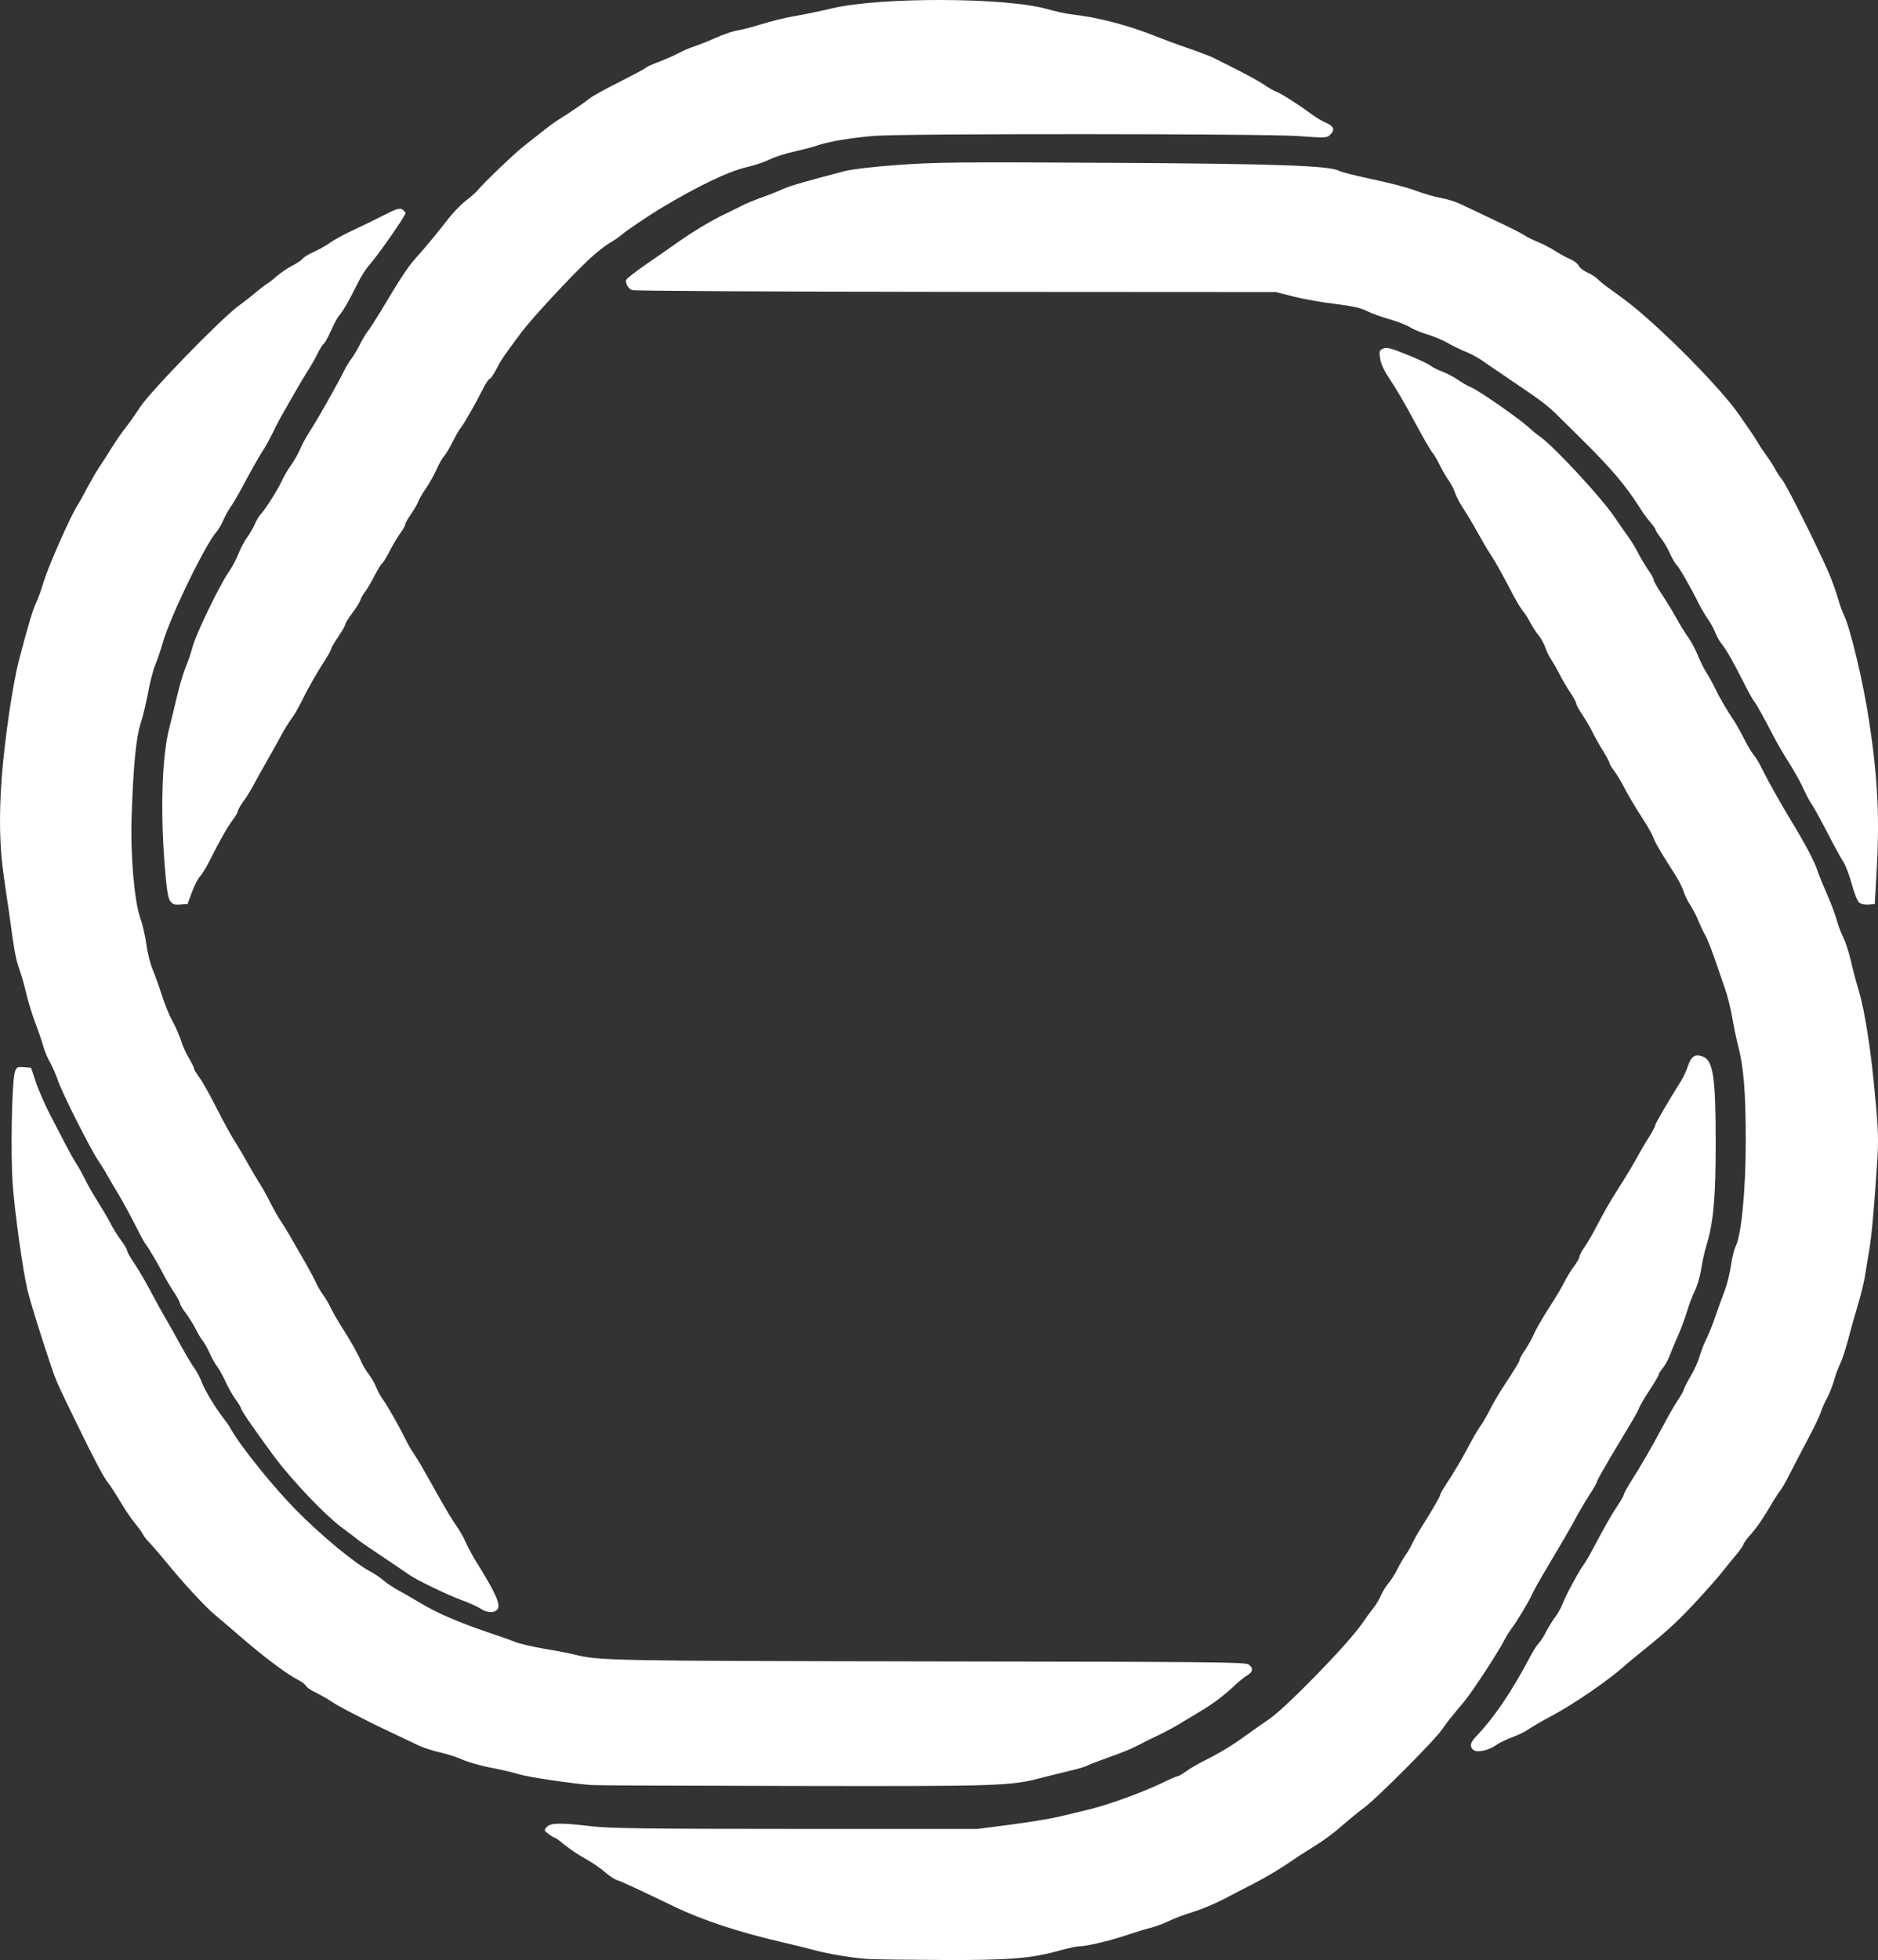 <svg width="162" height="169" viewBox="0 0 162 169" fill="none" xmlns="http://www.w3.org/2000/svg">
<rect x="0" y="0" width="162" height="169" fill="#333333" stroke="none"/>
<path d="M75.026 168.921C73.75 168.861 71.426 168.483 70.089 168.105C69.512 167.954 68.312 167.652 67.431 167.456C63.709 166.594 60.549 165.552 58.089 164.358C55.263 162.999 53.638 162.243 53.304 162.137C53.091 162.092 52.681 161.82 52.362 161.563C51.724 161.019 51.101 160.596 50.053 160.007C49.658 159.781 49.02 159.327 48.64 159.025C48.276 158.708 47.911 158.451 47.85 158.451C47.774 158.451 47.547 158.3 47.319 158.134C46.924 157.832 46.924 157.801 47.167 157.529C47.486 157.167 48.382 157.152 51.025 157.469C52.59 157.65 55.719 157.696 68.631 157.696H84.337L87.239 157.318C88.834 157.106 90.687 156.804 91.355 156.638C92.024 156.487 93.193 156.2 93.938 156.019C95.624 155.611 98.54 154.553 100.166 153.767C100.849 153.435 101.472 153.163 101.548 153.163C101.639 153.163 101.989 152.967 102.308 152.74C102.627 152.498 103.31 152.105 103.811 151.849C105.209 151.154 106.287 150.504 107.533 149.597C108.156 149.144 109.022 148.54 109.447 148.253C110.89 147.286 116.313 141.726 117.483 140.004C117.726 139.641 118.151 139.067 118.409 138.734C118.683 138.402 119.002 137.858 119.138 137.526C119.29 137.193 119.564 136.755 119.746 136.544C119.943 136.332 120.293 135.788 120.521 135.335C120.749 134.882 121.083 134.308 121.265 134.051C121.447 133.809 121.675 133.401 121.797 133.144C121.903 132.903 122.237 132.283 122.556 131.785C123.635 130.062 124.242 129.02 124.242 128.869C124.242 128.778 124.561 128.249 124.941 127.675C125.321 127.116 126.02 125.938 126.491 125.061C126.946 124.185 127.478 123.279 127.66 123.022C127.842 122.78 128.207 122.161 128.465 121.662C128.708 121.163 129.149 120.408 129.422 119.97C130.835 117.809 131.078 117.401 131.078 117.25C131.078 117.16 131.306 116.752 131.579 116.359C131.853 115.951 132.202 115.332 132.339 114.984C132.476 114.652 133.038 113.67 133.584 112.824C134.131 111.977 134.739 110.965 134.921 110.588C135.119 110.195 135.483 109.575 135.757 109.213C136.03 108.85 136.243 108.472 136.243 108.367C136.243 108.261 136.425 107.913 136.638 107.596C136.866 107.279 137.306 106.538 137.61 105.949C138.369 104.514 138.931 103.517 139.509 102.625C140.299 101.386 140.982 100.253 141.407 99.453C141.635 99.045 142.03 98.365 142.304 97.957C142.562 97.534 142.775 97.126 142.775 97.035C142.775 96.899 143.975 94.844 145.023 93.183C145.205 92.896 145.463 92.337 145.6 91.929C145.889 91.083 146.208 90.856 146.846 91.083C147.787 91.4 148 92.82 148 98.622C148 103.32 147.803 105.436 147.18 107.46C147.028 107.959 146.83 108.865 146.739 109.469C146.648 110.074 146.405 110.89 146.208 111.283C146.01 111.675 145.691 112.506 145.509 113.126C145.311 113.745 144.977 114.667 144.749 115.165C144.521 115.664 144.218 116.404 144.066 116.797C143.929 117.19 143.64 117.719 143.443 117.945C143.245 118.187 143.078 118.444 143.078 118.535C143.078 118.61 142.729 119.214 142.304 119.849C141.878 120.499 141.468 121.194 141.392 121.405C141.24 121.798 141.134 121.964 138.992 125.53C138.324 126.663 137.762 127.66 137.762 127.736C137.762 127.826 137.488 128.31 137.154 128.823C136.82 129.337 136.334 130.153 136.076 130.621C135.498 131.709 134.602 133.235 133.417 135.229C132.901 136.075 132.339 137.073 132.172 137.45C131.822 138.206 130.805 139.883 130.349 140.472C130.197 140.683 129.939 141.091 129.787 141.378C129.27 142.406 127.053 145.805 126.308 146.712C126.05 147.014 125.594 147.558 125.306 147.92C125.002 148.268 124.592 148.827 124.364 149.159C123.832 149.975 118.759 155.067 117.711 155.837C117.255 156.17 116.389 156.88 115.781 157.408C115.189 157.937 114.141 158.723 113.472 159.131C112.789 159.554 111.953 160.083 111.589 160.34C110.495 161.095 109.325 161.805 108.065 162.455C107.396 162.787 106.652 163.18 106.394 163.316C105.163 163.996 103.705 164.63 102.672 164.932C102.049 165.129 101.214 165.446 100.819 165.643C100.424 165.839 99.695 166.111 99.224 166.232C98.738 166.353 97.766 166.655 97.052 166.897C95.654 167.365 93.71 167.818 93.102 167.818C92.89 167.818 92.1 167.984 91.355 168.196C88.986 168.861 87.026 169.027 81.254 168.997C78.368 168.982 75.573 168.951 75.026 168.921Z" fill="white"/>
<path d="M51.053 153.917C49.276 153.782 45.603 153.241 44.707 152.97C44.17 152.805 43.065 152.55 42.244 152.4C41.423 152.234 40.377 151.934 39.93 151.739C39.482 151.528 38.601 151.243 37.989 151.108C37.377 150.973 36.54 150.702 36.122 150.507C34.137 149.576 32.031 148.569 31.494 148.284C31.165 148.119 30.494 147.773 30.001 147.518C29.508 147.263 28.836 146.887 28.508 146.662C28.179 146.436 27.582 146.106 27.194 145.911C26.791 145.73 26.433 145.475 26.388 145.355C26.343 145.25 26.029 145.009 25.686 144.829C24.701 144.333 22.64 142.771 20.55 140.954C19.833 140.338 18.893 139.527 18.46 139.166C17.654 138.49 15.787 136.477 14.175 134.495C13.682 133.894 13.1 133.233 12.891 133.008C12.667 132.797 12.413 132.467 12.323 132.287C12.234 132.106 11.905 131.656 11.592 131.28C11.293 130.92 10.741 130.094 10.367 129.463C9.994 128.832 9.531 128.111 9.322 127.855C8.934 127.36 8.217 126.023 6.665 122.838C5.007 119.444 4.858 119.113 4.47 117.972C3.709 115.764 2.589 112.174 2.38 111.272C1.977 109.62 1.275 104.558 1.096 102.125C0.902 99.451 1.021 93.172 1.29 92.421C1.424 92.001 1.499 91.971 2.066 92.016L2.678 92.061L3.081 93.262C3.29 93.923 3.828 95.14 4.246 95.966C4.679 96.792 5.306 98.009 5.649 98.67C5.993 99.331 6.411 100.082 6.575 100.322C6.754 100.577 7.068 101.148 7.292 101.599C7.501 102.05 7.994 102.906 8.352 103.477C8.725 104.062 9.233 104.919 9.487 105.399C9.725 105.88 10.158 106.571 10.442 106.946C10.726 107.322 10.965 107.727 10.965 107.833C10.965 107.953 11.263 108.463 11.622 108.989C11.98 109.515 12.622 110.626 13.055 111.453C13.488 112.264 14.025 113.24 14.249 113.616C14.473 113.991 15.041 114.998 15.518 115.869C15.996 116.74 16.549 117.671 16.758 117.957C16.967 118.227 17.25 118.783 17.4 119.173C17.668 119.879 18.654 121.517 19.355 122.388C19.55 122.628 19.803 123.004 19.923 123.229C20.759 124.716 23.491 128.111 25.477 130.139C27.687 132.392 30.643 134.84 32.002 135.531C32.33 135.711 32.823 136.042 33.092 136.282C33.36 136.508 33.928 136.883 34.331 137.108C34.749 137.334 35.645 137.844 36.346 138.265C37.705 139.091 39.646 139.917 42.169 140.773C43.035 141.059 44.05 141.419 44.438 141.57C44.827 141.735 45.961 141.99 46.977 142.17C47.992 142.336 49.186 142.561 49.634 142.681C51.724 143.192 52.815 143.207 80.167 143.252C103.951 143.282 107.385 143.312 107.684 143.507C108.131 143.808 108.102 144.138 107.609 144.439C107.37 144.574 106.877 144.979 106.489 145.34C105.563 146.211 104.683 146.872 103.608 147.518C103.115 147.818 102.338 148.284 101.891 148.554C101.443 148.84 100.562 149.305 99.95 149.606C99.337 149.891 98.457 150.327 98.009 150.567C97.561 150.807 96.501 151.228 95.665 151.513C94.843 151.814 93.992 152.129 93.798 152.234C93.619 152.34 92.947 152.535 92.335 152.67C91.723 152.82 90.678 153.076 90.021 153.241C87.169 154.007 86.497 154.022 68.521 153.992C59.324 153.977 51.471 153.947 51.053 153.917Z" fill="white"/>
<path d="M127.052 150.847C126.764 150.556 126.84 150.236 127.31 149.747C128.934 148.036 130.376 145.913 132.045 142.751C132.258 142.339 132.577 141.85 132.744 141.667C132.926 141.484 133.214 141.025 133.396 140.643C133.593 140.277 133.927 139.727 134.155 139.422C134.383 139.131 134.656 138.643 134.762 138.352C135.035 137.634 136.097 135.634 136.522 135.038C136.72 134.778 137.114 134.121 137.387 133.587C138.45 131.586 139.042 130.547 139.558 129.784C139.846 129.356 140.074 128.943 140.074 128.867C140.074 128.791 140.301 128.363 140.574 127.92C141.5 126.484 142.608 124.56 143.428 123.002C143.868 122.162 144.46 121.138 144.733 120.726C145.006 120.329 145.234 119.916 145.234 119.84C145.234 119.764 145.507 119.229 145.825 118.679C146.159 118.114 146.508 117.35 146.599 116.969C146.706 116.602 146.948 115.945 147.161 115.517C147.373 115.105 147.738 114.204 147.965 113.532C148.193 112.86 148.557 111.852 148.77 111.302C148.982 110.752 149.225 109.774 149.316 109.118C149.407 108.476 149.589 107.743 149.711 107.483C150.211 106.521 150.591 102.657 150.591 98.41C150.591 94.21 150.424 92.041 149.923 90.117C149.756 89.475 149.528 88.36 149.407 87.642C149.286 86.924 149.012 85.825 148.785 85.198C148.572 84.572 148.163 83.396 147.889 82.602C147.616 81.807 147.252 80.906 147.085 80.616C146.918 80.326 146.66 79.776 146.508 79.394C146.357 79.012 146.053 78.432 145.841 78.096C145.613 77.76 145.34 77.21 145.234 76.874C145.127 76.538 144.824 75.927 144.551 75.499C143.367 73.651 142.805 72.719 142.654 72.292C142.563 72.047 142.244 71.451 141.956 70.993C140.969 69.451 140.392 68.473 140.028 67.755C139.831 67.358 139.482 66.808 139.269 66.503C139.042 66.213 138.86 65.907 138.86 65.846C138.86 65.769 138.617 65.296 138.313 64.792C137.995 64.303 137.585 63.555 137.387 63.158C137.19 62.745 136.796 62.073 136.507 61.645C136.219 61.218 135.976 60.79 135.976 60.683C135.976 60.576 135.733 60.118 135.43 59.675C135.126 59.217 134.716 58.514 134.504 58.087C134.292 57.674 133.988 57.14 133.836 56.91C133.669 56.681 133.442 56.223 133.32 55.872C133.199 55.521 132.926 55.017 132.713 54.772C132.501 54.513 132.182 54.024 132 53.672C131.833 53.336 131.56 52.909 131.393 52.725C131.241 52.542 130.892 51.992 130.619 51.473C129.42 49.197 129.086 48.601 128.646 47.914C128.373 47.517 127.857 46.631 127.477 45.944C127.098 45.256 126.536 44.309 126.218 43.836C125.914 43.362 125.58 42.721 125.489 42.431C125.398 42.14 125.155 41.697 124.973 41.438C124.791 41.193 124.442 40.598 124.214 40.139C123.987 39.681 123.714 39.193 123.592 39.07C123.395 38.841 122.833 37.864 121.377 35.175C120.967 34.427 120.299 33.312 119.889 32.701C119.404 31.983 119.115 31.372 119.055 30.914C118.948 30.288 118.979 30.211 119.313 30.059C119.601 29.921 119.95 29.997 121.407 30.593C122.363 30.975 123.258 31.403 123.395 31.525C123.532 31.647 124.017 31.892 124.457 32.059C124.913 32.243 125.489 32.548 125.762 32.747C126.036 32.945 126.552 33.251 126.916 33.404C127.644 33.724 130.998 36.061 131.878 36.856C132.167 37.13 132.577 37.467 132.789 37.604C133.942 38.383 138.025 42.767 139.239 44.538C139.664 45.149 140.21 45.959 140.483 46.325C140.757 46.692 141.151 47.349 141.364 47.792C141.591 48.219 141.971 48.846 142.213 49.197C142.456 49.533 142.654 49.9 142.654 50.007C142.654 50.114 142.972 50.663 143.352 51.244C143.731 51.809 144.293 52.725 144.596 53.275C144.885 53.825 145.355 54.574 145.628 54.955C145.901 55.337 146.266 56.025 146.448 56.483C146.63 56.941 146.964 57.628 147.206 58.01C147.449 58.392 147.783 59.003 147.965 59.385C148.269 60.057 149.012 61.309 149.62 62.211C149.786 62.47 150.166 63.142 150.469 63.738C150.758 64.319 151.137 64.93 151.289 65.113C151.441 65.281 151.744 65.769 151.941 66.182C152.488 67.297 153.55 69.191 154.506 70.764C155.644 72.628 156.54 74.308 156.768 75.041C156.874 75.377 157.253 76.309 157.602 77.103C157.951 77.897 158.331 78.905 158.437 79.318C158.543 79.745 158.801 80.402 158.998 80.815C159.196 81.212 159.499 82.128 159.666 82.877C159.833 83.61 160.137 84.755 160.349 85.443C160.865 87.169 161.411 90.651 161.76 94.607C162.034 97.479 162.049 98.334 161.927 100.259C161.639 104.551 161.457 106.506 161.229 107.88C161.108 108.644 160.926 109.667 160.85 110.172C160.759 110.676 160.501 111.745 160.258 112.539C160.015 113.333 159.636 114.677 159.423 115.517C159.196 116.358 158.892 117.289 158.74 117.579C158.589 117.885 158.346 118.526 158.209 119.031C158.057 119.535 157.784 120.222 157.602 120.558C157.405 120.894 157.177 121.429 157.071 121.765C156.965 122.085 156.434 123.2 155.872 124.239C155.326 125.278 154.628 126.606 154.339 127.187C154.051 127.767 153.702 128.363 153.58 128.5C153.459 128.653 153.186 129.066 152.973 129.417C152.108 130.899 151.653 131.571 151.046 132.273C150.682 132.686 150.393 133.083 150.393 133.159C150.393 133.235 150.135 133.602 149.832 133.984C149.513 134.35 148.921 135.084 148.496 135.618C148.087 136.138 146.994 137.36 146.083 138.337C144.535 139.971 143.807 140.643 141.379 142.599C140.893 142.996 140.271 143.5 140.013 143.744C138.647 144.951 135.703 146.967 133.776 147.99C132.941 148.433 132.061 148.953 131.803 149.136C131.56 149.319 130.938 149.609 130.452 149.793C129.951 149.976 129.374 150.251 129.162 150.404C128.358 150.969 127.371 151.167 127.052 150.847Z" fill="white"/>
<path d="M41.457 138.705C41.215 138.537 40.458 138.201 39.793 137.957C38.553 137.499 35.996 136.263 35.331 135.805C35.119 135.652 34.166 135.011 33.213 134.37C32.261 133.744 31.277 133.057 31.02 132.874C30.778 132.675 30.052 132.141 29.432 131.668C28.025 130.614 25.318 127.775 23.805 125.791C22.369 123.867 20.811 121.638 20.811 121.486C20.811 121.409 20.599 121.043 20.342 120.692C20.07 120.326 19.691 119.639 19.48 119.181C19.268 118.708 18.935 118.112 18.754 117.853C18.557 117.608 18.27 117.089 18.103 116.708C17.937 116.326 17.665 115.853 17.513 115.639C17.347 115.441 17.06 114.968 16.878 114.586C16.681 114.204 16.303 113.594 16.031 113.227C15.744 112.861 15.517 112.464 15.517 112.372C15.517 112.266 15.275 111.808 14.972 111.365C14.67 110.907 14.292 110.266 14.125 109.93C13.747 109.167 12.794 107.564 12.552 107.259C12.446 107.136 12.023 106.343 11.599 105.503C11.176 104.664 10.556 103.534 10.223 102.984C9.89 102.435 9.437 101.656 9.21 101.259C8.983 100.847 8.635 100.298 8.453 100.038C7.833 99.138 5.292 94.115 4.99 93.138C4.854 92.726 4.551 92.039 4.324 91.612C4.082 91.2 3.81 90.543 3.719 90.162C3.613 89.78 3.311 88.894 3.039 88.177C2.766 87.46 2.434 86.361 2.282 85.735C2.146 85.109 1.874 84.147 1.677 83.597C1.345 82.636 1.254 82.147 0.785 78.713C0.649 77.827 0.452 76.423 0.331 75.583C-0.047 72.988 -0.092 70.347 0.15 67.035C0.422 63.585 1.087 59.051 1.647 56.883C2.403 53.983 2.842 52.548 3.099 52.014C3.25 51.708 3.568 50.853 3.78 50.121C4.188 48.793 6.018 44.641 6.669 43.587C6.865 43.297 7.258 42.58 7.561 41.984C7.879 41.404 8.332 40.611 8.605 40.214C8.877 39.817 9.361 39.053 9.679 38.534C10.011 38 10.525 37.267 10.828 36.886C11.13 36.504 11.69 35.71 12.068 35.13C12.9 33.818 19.011 27.528 20.584 26.368C21.174 25.941 21.9 25.36 22.217 25.086C22.535 24.826 22.913 24.536 23.049 24.46C23.185 24.384 23.564 24.093 23.866 23.819C24.184 23.544 24.758 23.147 25.167 22.933C25.56 22.735 25.999 22.445 26.105 22.307C26.226 22.155 26.694 21.88 27.148 21.682C27.602 21.468 28.207 21.132 28.479 20.918C28.751 20.72 29.629 20.231 30.445 19.85C31.262 19.468 32.487 18.873 33.183 18.522C34.151 18.018 34.484 17.926 34.681 18.048C34.817 18.14 34.953 18.277 34.983 18.354C35.044 18.522 32.623 21.987 31.867 22.842C31.595 23.132 31.156 23.819 30.884 24.368C30.203 25.757 29.583 26.841 29.266 27.192C29.114 27.36 28.797 27.956 28.555 28.505C28.298 29.07 28.025 29.574 27.935 29.635C27.844 29.681 27.587 30.093 27.375 30.52C27.163 30.963 26.755 31.665 26.483 32.077C26.21 32.505 25.726 33.329 25.394 33.909C25.061 34.504 24.607 35.283 24.395 35.664C24.169 36.046 23.775 36.794 23.518 37.344C23.246 37.893 22.898 38.534 22.732 38.763C22.429 39.206 21.597 40.687 20.69 42.381C20.387 42.931 20.024 43.541 19.873 43.74C19.722 43.954 19.449 44.427 19.283 44.808C19.117 45.19 18.86 45.648 18.708 45.816C17.695 46.946 14.624 53.296 14.02 55.494C13.853 56.074 13.581 56.868 13.415 57.28C13.233 57.677 12.961 58.73 12.794 59.616C12.628 60.501 12.341 61.753 12.129 62.379C11.736 63.63 11.509 65.936 11.357 70.317C11.236 73.599 11.569 77.552 12.083 79.109C12.295 79.689 12.537 80.743 12.628 81.445C12.719 82.132 12.961 83.124 13.188 83.643C13.399 84.162 13.762 85.17 13.989 85.887C14.216 86.605 14.609 87.566 14.867 88.024C15.124 88.482 15.456 89.246 15.608 89.704C15.744 90.162 16.061 90.864 16.303 91.245C16.53 91.627 16.727 92.024 16.727 92.1C16.727 92.192 16.939 92.558 17.211 92.924C17.483 93.291 18.164 94.512 18.723 95.626C19.298 96.741 19.979 97.993 20.251 98.405C20.508 98.817 21.007 99.641 21.34 100.252C21.673 100.847 22.157 101.672 22.414 102.068C22.671 102.465 23.095 103.229 23.352 103.763C23.624 104.297 23.987 104.954 24.184 105.228C24.365 105.488 24.728 106.068 24.97 106.495C25.227 106.938 25.741 107.854 26.15 108.541C26.543 109.213 27.012 110.083 27.194 110.464C27.36 110.846 27.662 111.365 27.844 111.609C28.041 111.869 28.343 112.372 28.525 112.754C28.706 113.136 29.084 113.792 29.341 114.204C30.173 115.487 30.899 116.769 31.141 117.364C31.277 117.685 31.58 118.204 31.822 118.509C32.064 118.83 32.351 119.333 32.457 119.623C32.563 119.913 32.82 120.387 33.032 120.677C33.44 121.226 34.393 122.921 34.998 124.127C35.195 124.554 35.512 125.088 35.694 125.333C35.86 125.592 36.223 126.157 36.465 126.6C36.722 127.042 37.358 128.172 37.887 129.118C38.416 130.065 39.082 131.164 39.369 131.561C39.642 131.943 40.02 132.599 40.186 133.011C40.368 133.408 40.746 134.125 41.033 134.583C42.742 137.316 43.226 138.384 42.909 138.766C42.636 139.102 42.001 139.071 41.457 138.705Z" fill="white"/>
<path d="M14.662 77.655C14.479 77.399 14.358 76.54 14.206 74.596C13.826 69.865 13.978 65.103 14.616 62.722C14.783 62.059 15.087 60.824 15.285 59.98C15.482 59.136 15.801 58.051 15.999 57.569C16.212 57.087 16.485 56.258 16.622 55.746C16.896 54.691 18.917 50.502 19.707 49.357C19.981 48.98 20.376 48.242 20.574 47.729C20.786 47.202 21.136 46.569 21.334 46.313C21.531 46.042 21.82 45.56 21.957 45.243C22.093 44.912 22.337 44.505 22.488 44.339C22.899 43.917 23.948 42.245 24.343 41.401C24.51 41.024 24.875 40.421 25.148 40.045C25.407 39.668 25.741 39.08 25.878 38.749C26.014 38.402 26.425 37.649 26.805 37.061C27.458 36.051 29.039 33.249 29.677 31.983C29.829 31.651 30.118 31.184 30.315 30.928C30.498 30.687 30.847 30.099 31.075 29.647C31.303 29.195 31.607 28.683 31.759 28.517C31.896 28.352 32.382 27.598 32.838 26.845C34.449 24.132 35.163 23.047 35.787 22.339C36.699 21.33 37.717 20.094 38.583 18.979C39.024 18.391 39.738 17.653 40.148 17.337C40.559 17.02 41.015 16.628 41.151 16.463C41.805 15.679 44.541 13.072 45.346 12.47C45.832 12.093 46.516 11.55 46.881 11.264C47.231 10.978 47.823 10.541 48.188 10.315C49.222 9.667 50.331 8.913 50.833 8.506C51.091 8.296 52.261 7.648 53.447 7.06C54.632 6.457 55.65 5.915 55.696 5.854C55.741 5.779 56.273 5.538 56.881 5.312C57.474 5.086 58.249 4.739 58.583 4.559C58.918 4.378 59.465 4.137 59.799 4.031C60.134 3.926 60.985 3.594 61.699 3.278C62.413 2.961 63.295 2.66 63.675 2.615C64.055 2.554 64.982 2.313 65.726 2.072C66.486 1.831 67.733 1.53 68.523 1.394C69.313 1.259 70.787 0.957 71.79 0.716C75.924 -0.263 86.791 -0.233 90.301 0.776C91.001 0.972 91.973 1.183 92.475 1.244C94.694 1.485 97.429 2.208 99.77 3.157C100.195 3.323 101.35 3.76 102.353 4.107C103.356 4.453 104.39 4.845 104.633 4.965C104.891 5.101 105.803 5.553 106.67 5.99C107.536 6.427 108.584 7 108.995 7.271C109.405 7.557 109.876 7.828 110.059 7.889C110.408 7.994 111.974 8.989 113.098 9.817C113.478 10.104 114.056 10.45 114.344 10.571C115.044 10.857 115.18 11.189 114.77 11.595C114.466 11.897 114.405 11.912 111.974 11.731C108.782 11.52 78.219 11.505 75.438 11.716C73.386 11.882 71.502 12.198 70.453 12.56C70.103 12.68 69.237 12.906 68.508 13.072C67.793 13.223 66.851 13.524 66.426 13.735C66 13.946 65.088 14.263 64.404 14.413C62.809 14.79 60.225 16.026 56.988 17.969C55.985 18.572 54.009 19.898 53.644 20.23C53.431 20.41 52.96 20.742 52.58 20.953C52.2 21.179 51.441 21.782 50.878 22.294C49.161 23.906 45.924 27.402 44.966 28.668C43.355 30.838 43.203 31.064 42.793 31.878C42.565 32.299 42.322 32.661 42.246 32.661C42.17 32.661 41.896 33.053 41.668 33.52C41.075 34.71 39.996 36.594 39.753 36.88C39.632 37.001 39.328 37.543 39.054 38.086C38.781 38.628 38.446 39.201 38.279 39.367C38.127 39.532 37.838 40.06 37.626 40.542C37.413 41.009 37.002 41.747 36.714 42.154C36.425 42.576 36.136 43.058 36.075 43.254C36.015 43.435 35.741 43.917 35.468 44.309C35.179 44.716 34.951 45.138 34.951 45.228C34.951 45.334 34.768 45.65 34.556 45.936C34.343 46.223 33.932 46.901 33.644 47.458C33.37 48.001 33.066 48.498 32.975 48.558C32.884 48.618 32.61 49.071 32.337 49.583C32.078 50.095 31.714 50.728 31.531 50.969C31.334 51.225 31.136 51.557 31.09 51.738C31.045 51.903 30.726 52.416 30.391 52.853C30.057 53.305 29.784 53.742 29.784 53.832C29.784 53.938 29.51 54.42 29.176 54.902C28.841 55.399 28.568 55.866 28.568 55.957C28.568 56.032 28.34 56.439 28.081 56.861C27.397 57.886 26.546 59.377 25.999 60.507C25.741 61.02 25.376 61.668 25.163 61.939C24.966 62.21 24.586 62.798 24.343 63.25C24.099 63.702 23.552 64.696 23.127 65.435C22.701 66.188 22.139 67.183 21.881 67.665C21.622 68.162 21.212 68.825 20.953 69.157C20.71 69.503 20.513 69.85 20.513 69.955C20.513 70.046 20.3 70.407 20.026 70.769C19.555 71.417 18.963 72.457 18.066 74.25C17.792 74.792 17.428 75.38 17.26 75.561C17.078 75.742 16.774 76.344 16.561 76.917L16.181 77.942L15.543 77.987C15.011 78.032 14.874 77.972 14.662 77.655Z" fill="white"/>
<path d="M160.394 77.839C160.228 77.716 159.957 77.054 159.746 76.254C159.535 75.484 159.204 74.622 159.023 74.33C158.827 74.037 158.405 73.268 158.074 72.637C156.959 70.497 156.492 69.635 156.221 69.25C156.071 69.035 155.784 68.481 155.574 68.019C155.378 67.557 154.836 66.587 154.384 65.864C153.917 65.141 153.299 64.078 152.983 63.478C152.2 61.939 151.507 60.708 151.296 60.446C151.19 60.323 150.829 59.676 150.498 59.014C149.534 57.106 148.916 56.013 148.524 55.536C148.329 55.305 148.073 54.843 147.952 54.52C147.817 54.181 147.545 53.689 147.335 53.396C147.124 53.104 146.777 52.519 146.566 52.088C145.843 50.656 144.91 49.009 144.623 48.701C144.458 48.532 144.202 48.07 144.036 47.685C143.87 47.301 143.524 46.716 143.268 46.393C143.027 46.069 142.816 45.761 142.816 45.684C142.816 45.608 142.605 45.3 142.334 45.007C142.078 44.699 141.656 44.114 141.4 43.699C140.255 41.883 138.915 40.313 136.429 37.865C135.948 37.388 135.089 36.541 134.532 35.987C133.538 34.987 133.146 34.679 129.998 32.555C129.139 31.97 128.16 31.308 127.814 31.062C127.467 30.831 126.835 30.477 126.383 30.308C125.931 30.123 125.238 29.784 124.817 29.538C124.41 29.307 123.657 28.999 123.16 28.845C122.663 28.707 121.985 28.43 121.653 28.23C121.322 28.029 120.509 27.706 119.846 27.521C119.183 27.337 118.325 27.029 117.933 26.829C117.406 26.552 116.683 26.398 115.222 26.213C114.122 26.09 112.511 25.798 111.637 25.582L110.056 25.182L82.416 25.166C67.219 25.151 54.657 25.09 54.506 25.012C54.175 24.859 53.919 24.397 54.024 24.12C54.069 24.012 54.852 23.396 55.771 22.765C56.69 22.134 57.895 21.303 58.422 20.918C59.808 19.948 61.389 18.994 62.534 18.455C63.076 18.194 63.724 17.886 63.965 17.747C64.221 17.609 64.959 17.301 65.622 17.055C66.285 16.824 67.143 16.485 67.535 16.3C68.183 16.008 69.598 15.608 72.776 14.777C73.469 14.592 75.292 14.376 77.446 14.223C80.549 13.992 82.778 13.961 95.52 14.038C110.176 14.115 114.695 14.284 115.508 14.73C115.704 14.838 116.984 15.161 118.37 15.454C119.771 15.746 121.443 16.177 122.12 16.439C122.783 16.685 123.762 16.978 124.304 17.07C124.832 17.162 125.615 17.409 126.021 17.609C126.443 17.809 127.754 18.44 128.959 19.009C130.164 19.564 131.308 20.148 131.519 20.302C131.73 20.441 132.197 20.672 132.574 20.826C132.95 20.964 133.628 21.318 134.08 21.595C134.532 21.888 135.164 22.227 135.466 22.35C135.767 22.473 136.098 22.735 136.189 22.919C136.279 23.104 136.61 23.35 136.911 23.489C137.213 23.612 137.65 23.889 137.86 24.104C138.086 24.32 138.568 24.705 138.945 24.966C140.466 26.059 140.933 26.429 142.033 27.398C144.97 29.969 148.555 33.709 149.94 35.649C150.633 36.634 151.401 37.742 151.672 38.219C151.808 38.465 152.139 38.958 152.411 39.328C152.667 39.681 152.998 40.189 153.118 40.436C153.239 40.682 153.525 41.098 153.721 41.344C154.128 41.836 156.854 47.301 157.758 49.41C158.059 50.117 158.42 51.118 158.556 51.626C158.691 52.134 158.932 52.78 159.083 53.088C159.625 54.212 160.755 58.937 161.252 62.293C162.005 67.265 162.156 70.682 161.855 75.638L161.719 77.947L161.192 77.993C160.906 78.024 160.544 77.947 160.394 77.839Z" fill="white"/>
</svg>
